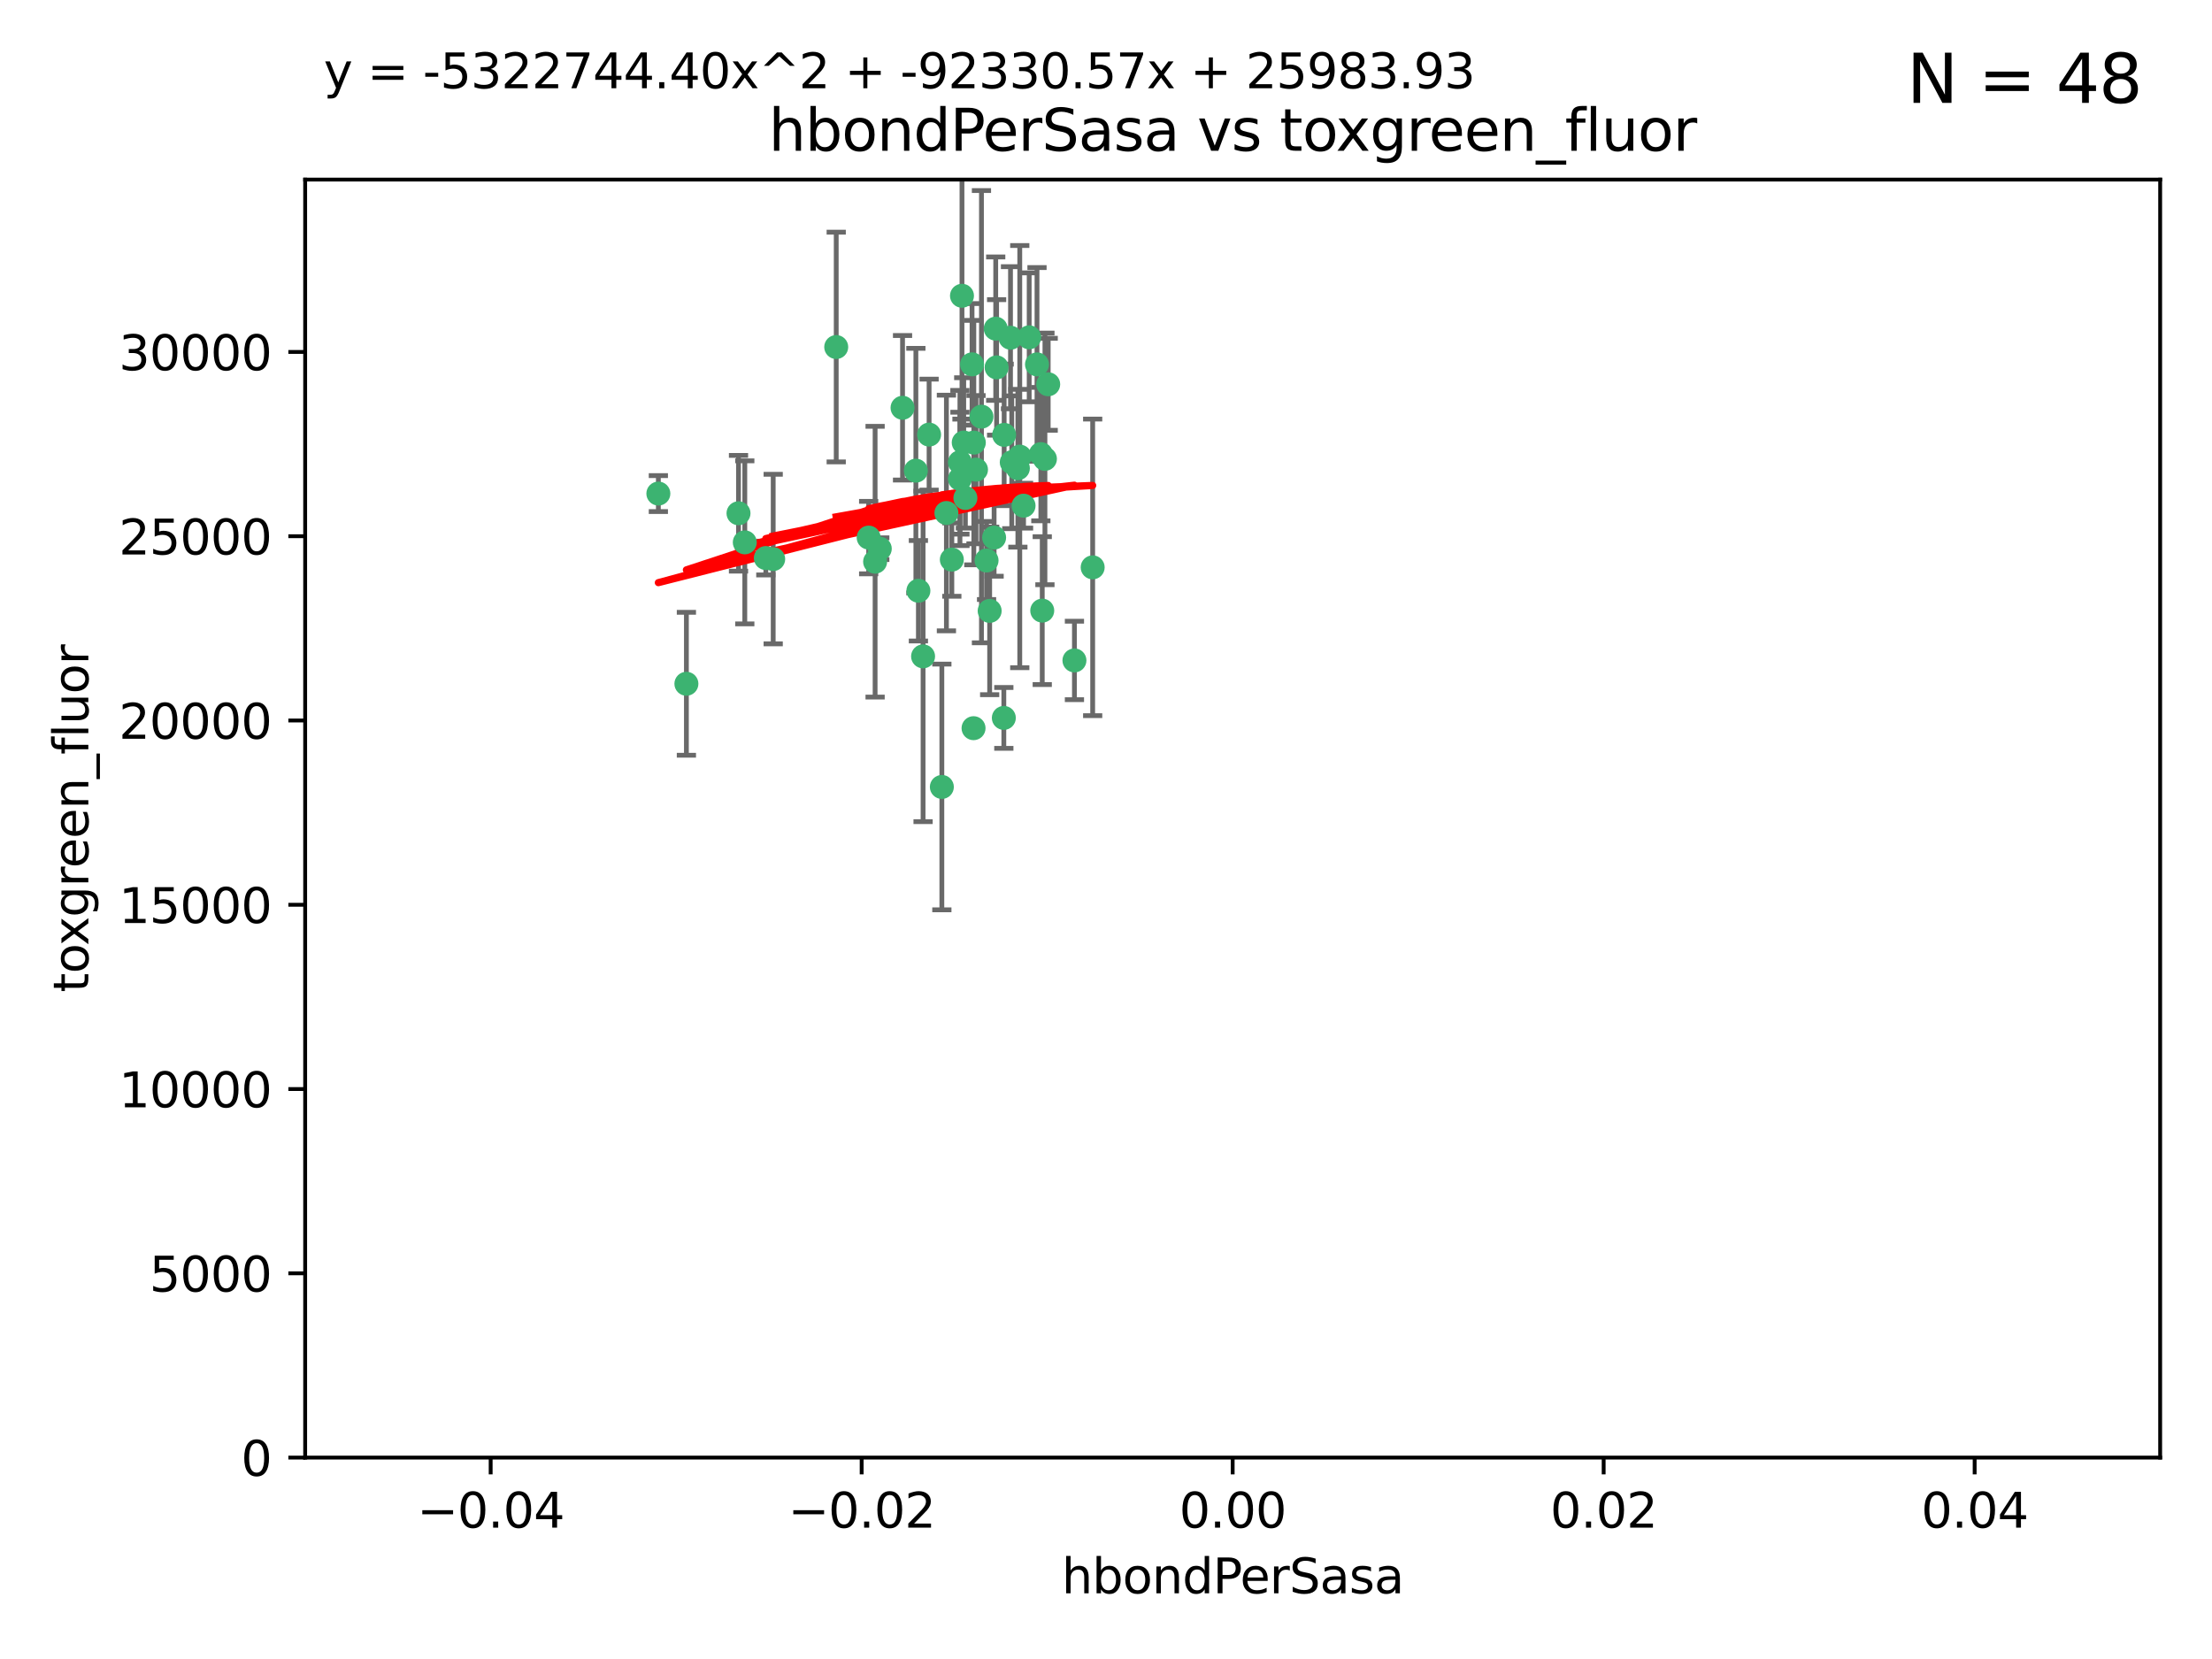 <?xml version="1.0" encoding="utf-8" standalone="no"?>
<!DOCTYPE svg PUBLIC "-//W3C//DTD SVG 1.1//EN"
  "http://www.w3.org/Graphics/SVG/1.1/DTD/svg11.dtd">
<svg xmlns:xlink="http://www.w3.org/1999/xlink" width="460.8pt" height="345.6pt" viewBox="0 0 460.8 345.6" xmlns="http://www.w3.org/2000/svg" version="1.1">
 <defs>
  <style type="text/css">*{stroke-linejoin: round; stroke-linecap: butt}</style>
 </defs>
 <g id="figure_1">
  <g id="patch_1">
   <path d="M 0 345.6 
L 460.8 345.6 
L 460.8 0 
L 0 0 
z
" style="fill: #ffffff"/>
  </g>
  <g id="axes_1">
   <g id="patch_2">
    <path d="M 63.571 303.64 
L 450 303.64 
L 450 37.411 
L 63.571 37.411 
z
" style="fill: #ffffff"/>
   </g>
   <g id="PathCollection_1">
    <defs>
     <path id="m72f611526c" d="M 0 1.118 
C 0.297 1.118 0.581 1 0.791 0.791 
C 1 0.581 1.118 0.297 1.118 0 
C 1.118 -0.297 1 -0.581 0.791 -0.791 
C 0.581 -1 0.297 -1.118 0 -1.118 
C -0.297 -1.118 -0.581 -1 -0.791 -0.791 
C -1 -0.581 -1.118 -0.297 -1.118 0 
C -1.118 0.297 -1 0.581 -0.791 0.791 
C -0.581 1 -0.297 1.118 0 1.118 
z
" style="stroke: #3cb371"/>
    </defs>
    <g clip-path="url(#p93e1262602)">
     <use xlink:href="#m72f611526c" x="174.2" y="72.294" style="fill: #3cb371; stroke: #3cb371"/>
     <use xlink:href="#m72f611526c" x="207.091" y="111.988" style="fill: #3cb371; stroke: #3cb371"/>
     <use xlink:href="#m72f611526c" x="192.294" y="136.733" style="fill: #3cb371; stroke: #3cb371"/>
     <use xlink:href="#m72f611526c" x="216.026" y="75.908" style="fill: #3cb371; stroke: #3cb371"/>
     <use xlink:href="#m72f611526c" x="209.184" y="90.592" style="fill: #3cb371; stroke: #3cb371"/>
     <use xlink:href="#m72f611526c" x="200.763" y="92.187" style="fill: #3cb371; stroke: #3cb371"/>
     <use xlink:href="#m72f611526c" x="190.794" y="98.046" style="fill: #3cb371; stroke: #3cb371"/>
     <use xlink:href="#m72f611526c" x="180.96" y="111.99" style="fill: #3cb371; stroke: #3cb371"/>
     <use xlink:href="#m72f611526c" x="188.017" y="84.946" style="fill: #3cb371; stroke: #3cb371"/>
     <use xlink:href="#m72f611526c" x="218.359" y="80.055" style="fill: #3cb371; stroke: #3cb371"/>
     <use xlink:href="#m72f611526c" x="207.613" y="76.534" style="fill: #3cb371; stroke: #3cb371"/>
     <use xlink:href="#m72f611526c" x="203.319" y="97.835" style="fill: #3cb371; stroke: #3cb371"/>
     <use xlink:href="#m72f611526c" x="210.508" y="70.355" style="fill: #3cb371; stroke: #3cb371"/>
     <use xlink:href="#m72f611526c" x="198.284" y="116.577" style="fill: #3cb371; stroke: #3cb371"/>
     <use xlink:href="#m72f611526c" x="199.974" y="99.763" style="fill: #3cb371; stroke: #3cb371"/>
     <use xlink:href="#m72f611526c" x="155.154" y="112.982" style="fill: #3cb371; stroke: #3cb371"/>
     <use xlink:href="#m72f611526c" x="153.844" y="106.925" style="fill: #3cb371; stroke: #3cb371"/>
     <use xlink:href="#m72f611526c" x="214.399" y="70.271" style="fill: #3cb371; stroke: #3cb371"/>
     <use xlink:href="#m72f611526c" x="159.535" y="116.252" style="fill: #3cb371; stroke: #3cb371"/>
     <use xlink:href="#m72f611526c" x="202.866" y="92.203" style="fill: #3cb371; stroke: #3cb371"/>
     <use xlink:href="#m72f611526c" x="212.043" y="97.545" style="fill: #3cb371; stroke: #3cb371"/>
     <use xlink:href="#m72f611526c" x="191.319" y="123.063" style="fill: #3cb371; stroke: #3cb371"/>
     <use xlink:href="#m72f611526c" x="206.164" y="127.26" style="fill: #3cb371; stroke: #3cb371"/>
     <use xlink:href="#m72f611526c" x="202.808" y="151.693" style="fill: #3cb371; stroke: #3cb371"/>
     <use xlink:href="#m72f611526c" x="196.206" y="163.936" style="fill: #3cb371; stroke: #3cb371"/>
     <use xlink:href="#m72f611526c" x="201.107" y="103.738" style="fill: #3cb371; stroke: #3cb371"/>
     <use xlink:href="#m72f611526c" x="205.518" y="116.762" style="fill: #3cb371; stroke: #3cb371"/>
     <use xlink:href="#m72f611526c" x="200.398" y="61.614" style="fill: #3cb371; stroke: #3cb371"/>
     <use xlink:href="#m72f611526c" x="210.768" y="96.299" style="fill: #3cb371; stroke: #3cb371"/>
     <use xlink:href="#m72f611526c" x="137.148" y="102.821" style="fill: #3cb371; stroke: #3cb371"/>
     <use xlink:href="#m72f611526c" x="216.829" y="94.6" style="fill: #3cb371; stroke: #3cb371"/>
     <use xlink:href="#m72f611526c" x="217.678" y="95.593" style="fill: #3cb371; stroke: #3cb371"/>
     <use xlink:href="#m72f611526c" x="213.226" y="105.344" style="fill: #3cb371; stroke: #3cb371"/>
     <use xlink:href="#m72f611526c" x="217.118" y="127.204" style="fill: #3cb371; stroke: #3cb371"/>
     <use xlink:href="#m72f611526c" x="207.427" y="68.463" style="fill: #3cb371; stroke: #3cb371"/>
     <use xlink:href="#m72f611526c" x="202.496" y="75.9" style="fill: #3cb371; stroke: #3cb371"/>
     <use xlink:href="#m72f611526c" x="182.301" y="117.014" style="fill: #3cb371; stroke: #3cb371"/>
     <use xlink:href="#m72f611526c" x="223.825" y="137.58" style="fill: #3cb371; stroke: #3cb371"/>
     <use xlink:href="#m72f611526c" x="142.99" y="142.442" style="fill: #3cb371; stroke: #3cb371"/>
     <use xlink:href="#m72f611526c" x="183.273" y="114.302" style="fill: #3cb371; stroke: #3cb371"/>
     <use xlink:href="#m72f611526c" x="193.547" y="90.534" style="fill: #3cb371; stroke: #3cb371"/>
     <use xlink:href="#m72f611526c" x="209.117" y="149.553" style="fill: #3cb371; stroke: #3cb371"/>
     <use xlink:href="#m72f611526c" x="197.156" y="106.867" style="fill: #3cb371; stroke: #3cb371"/>
     <use xlink:href="#m72f611526c" x="227.624" y="118.19" style="fill: #3cb371; stroke: #3cb371"/>
     <use xlink:href="#m72f611526c" x="204.456" y="86.8" style="fill: #3cb371; stroke: #3cb371"/>
     <use xlink:href="#m72f611526c" x="199.969" y="96.298" style="fill: #3cb371; stroke: #3cb371"/>
     <use xlink:href="#m72f611526c" x="212.436" y="95.121" style="fill: #3cb371; stroke: #3cb371"/>
     <use xlink:href="#m72f611526c" x="161.071" y="116.464" style="fill: #3cb371; stroke: #3cb371"/>
    </g>
   </g>
   <g id="matplotlib.axis_1">
    <g id="xtick_1">
     <g id="line2d_1">
      <defs>
       <path id="m49020b99e6" d="M 0 0 
L 0 3.5 
" style="stroke: #000000; stroke-width: 0.8"/>
      </defs>
      <g>
       <use xlink:href="#m49020b99e6" x="102.214" y="303.64" style="stroke: #000000; stroke-width: 0.8"/>
      </g>
     </g>
     <g id="text_1">
      <!-- −0.04 -->
      <g transform="translate(86.891 318.238)scale(0.1 -0.1)">
       <defs>
        <path id="DejaVuSans-2212" d="M 678 2272 
L 4684 2272 
L 4684 1741 
L 678 1741 
L 678 2272 
z
" transform="scale(0.016)"/>
        <path id="DejaVuSans-30" d="M 2034 4250 
Q 1547 4250 1301 3770 
Q 1056 3291 1056 2328 
Q 1056 1369 1301 889 
Q 1547 409 2034 409 
Q 2525 409 2770 889 
Q 3016 1369 3016 2328 
Q 3016 3291 2770 3770 
Q 2525 4250 2034 4250 
z
M 2034 4750 
Q 2819 4750 3233 4129 
Q 3647 3509 3647 2328 
Q 3647 1150 3233 529 
Q 2819 -91 2034 -91 
Q 1250 -91 836 529 
Q 422 1150 422 2328 
Q 422 3509 836 4129 
Q 1250 4750 2034 4750 
z
" transform="scale(0.016)"/>
        <path id="DejaVuSans-2e" d="M 684 794 
L 1344 794 
L 1344 0 
L 684 0 
L 684 794 
z
" transform="scale(0.016)"/>
        <path id="DejaVuSans-34" d="M 2419 4116 
L 825 1625 
L 2419 1625 
L 2419 4116 
z
M 2253 4666 
L 3047 4666 
L 3047 1625 
L 3713 1625 
L 3713 1100 
L 3047 1100 
L 3047 0 
L 2419 0 
L 2419 1100 
L 313 1100 
L 313 1709 
L 2253 4666 
z
" transform="scale(0.016)"/>
       </defs>
       <use xlink:href="#DejaVuSans-2212"/>
       <use xlink:href="#DejaVuSans-30" x="83.789"/>
       <use xlink:href="#DejaVuSans-2e" x="147.412"/>
       <use xlink:href="#DejaVuSans-30" x="179.199"/>
       <use xlink:href="#DejaVuSans-34" x="242.822"/>
      </g>
     </g>
    </g>
    <g id="xtick_2">
     <g id="line2d_2">
      <g>
       <use xlink:href="#m49020b99e6" x="179.5" y="303.64" style="stroke: #000000; stroke-width: 0.8"/>
      </g>
     </g>
     <g id="text_2">
      <!-- −0.02 -->
      <g transform="translate(164.177 318.238)scale(0.1 -0.1)">
       <defs>
        <path id="DejaVuSans-32" d="M 1228 531 
L 3431 531 
L 3431 0 
L 469 0 
L 469 531 
Q 828 903 1448 1529 
Q 2069 2156 2228 2338 
Q 2531 2678 2651 2914 
Q 2772 3150 2772 3378 
Q 2772 3750 2511 3984 
Q 2250 4219 1831 4219 
Q 1534 4219 1204 4116 
Q 875 4013 500 3803 
L 500 4441 
Q 881 4594 1212 4672 
Q 1544 4750 1819 4750 
Q 2544 4750 2975 4387 
Q 3406 4025 3406 3419 
Q 3406 3131 3298 2873 
Q 3191 2616 2906 2266 
Q 2828 2175 2409 1742 
Q 1991 1309 1228 531 
z
" transform="scale(0.016)"/>
       </defs>
       <use xlink:href="#DejaVuSans-2212"/>
       <use xlink:href="#DejaVuSans-30" x="83.789"/>
       <use xlink:href="#DejaVuSans-2e" x="147.412"/>
       <use xlink:href="#DejaVuSans-30" x="179.199"/>
       <use xlink:href="#DejaVuSans-32" x="242.822"/>
      </g>
     </g>
    </g>
    <g id="xtick_3">
     <g id="line2d_3">
      <g>
       <use xlink:href="#m49020b99e6" x="256.786" y="303.64" style="stroke: #000000; stroke-width: 0.8"/>
      </g>
     </g>
     <g id="text_3">
      <!-- 0.00 -->
      <g transform="translate(245.653 318.238)scale(0.1 -0.1)">
       <use xlink:href="#DejaVuSans-30"/>
       <use xlink:href="#DejaVuSans-2e" x="63.623"/>
       <use xlink:href="#DejaVuSans-30" x="95.41"/>
       <use xlink:href="#DejaVuSans-30" x="159.033"/>
      </g>
     </g>
    </g>
    <g id="xtick_4">
     <g id="line2d_4">
      <g>
       <use xlink:href="#m49020b99e6" x="334.071" y="303.64" style="stroke: #000000; stroke-width: 0.8"/>
      </g>
     </g>
     <g id="text_4">
      <!-- 0.02 -->
      <g transform="translate(322.939 318.238)scale(0.1 -0.1)">
       <use xlink:href="#DejaVuSans-30"/>
       <use xlink:href="#DejaVuSans-2e" x="63.623"/>
       <use xlink:href="#DejaVuSans-30" x="95.41"/>
       <use xlink:href="#DejaVuSans-32" x="159.033"/>
      </g>
     </g>
    </g>
    <g id="xtick_5">
     <g id="line2d_5">
      <g>
       <use xlink:href="#m49020b99e6" x="411.357" y="303.64" style="stroke: #000000; stroke-width: 0.8"/>
      </g>
     </g>
     <g id="text_5">
      <!-- 0.04 -->
      <g transform="translate(400.224 318.238)scale(0.1 -0.1)">
       <use xlink:href="#DejaVuSans-30"/>
       <use xlink:href="#DejaVuSans-2e" x="63.623"/>
       <use xlink:href="#DejaVuSans-30" x="95.41"/>
       <use xlink:href="#DejaVuSans-34" x="159.033"/>
      </g>
     </g>
    </g>
    <g id="text_6">
     <!-- hbondPerSasa -->
     <g transform="translate(221.168 331.917)scale(0.1 -0.1)">
      <defs>
       <path id="DejaVuSans-68" d="M 3513 2113 
L 3513 0 
L 2938 0 
L 2938 2094 
Q 2938 2591 2744 2837 
Q 2550 3084 2163 3084 
Q 1697 3084 1428 2787 
Q 1159 2491 1159 1978 
L 1159 0 
L 581 0 
L 581 4863 
L 1159 4863 
L 1159 2956 
Q 1366 3272 1645 3428 
Q 1925 3584 2291 3584 
Q 2894 3584 3203 3211 
Q 3513 2838 3513 2113 
z
" transform="scale(0.016)"/>
       <path id="DejaVuSans-62" d="M 3116 1747 
Q 3116 2381 2855 2742 
Q 2594 3103 2138 3103 
Q 1681 3103 1420 2742 
Q 1159 2381 1159 1747 
Q 1159 1113 1420 752 
Q 1681 391 2138 391 
Q 2594 391 2855 752 
Q 3116 1113 3116 1747 
z
M 1159 2969 
Q 1341 3281 1617 3432 
Q 1894 3584 2278 3584 
Q 2916 3584 3314 3078 
Q 3713 2572 3713 1747 
Q 3713 922 3314 415 
Q 2916 -91 2278 -91 
Q 1894 -91 1617 61 
Q 1341 213 1159 525 
L 1159 0 
L 581 0 
L 581 4863 
L 1159 4863 
L 1159 2969 
z
" transform="scale(0.016)"/>
       <path id="DejaVuSans-6f" d="M 1959 3097 
Q 1497 3097 1228 2736 
Q 959 2375 959 1747 
Q 959 1119 1226 758 
Q 1494 397 1959 397 
Q 2419 397 2687 759 
Q 2956 1122 2956 1747 
Q 2956 2369 2687 2733 
Q 2419 3097 1959 3097 
z
M 1959 3584 
Q 2709 3584 3137 3096 
Q 3566 2609 3566 1747 
Q 3566 888 3137 398 
Q 2709 -91 1959 -91 
Q 1206 -91 779 398 
Q 353 888 353 1747 
Q 353 2609 779 3096 
Q 1206 3584 1959 3584 
z
" transform="scale(0.016)"/>
       <path id="DejaVuSans-6e" d="M 3513 2113 
L 3513 0 
L 2938 0 
L 2938 2094 
Q 2938 2591 2744 2837 
Q 2550 3084 2163 3084 
Q 1697 3084 1428 2787 
Q 1159 2491 1159 1978 
L 1159 0 
L 581 0 
L 581 3500 
L 1159 3500 
L 1159 2956 
Q 1366 3272 1645 3428 
Q 1925 3584 2291 3584 
Q 2894 3584 3203 3211 
Q 3513 2838 3513 2113 
z
" transform="scale(0.016)"/>
       <path id="DejaVuSans-64" d="M 2906 2969 
L 2906 4863 
L 3481 4863 
L 3481 0 
L 2906 0 
L 2906 525 
Q 2725 213 2448 61 
Q 2172 -91 1784 -91 
Q 1150 -91 751 415 
Q 353 922 353 1747 
Q 353 2572 751 3078 
Q 1150 3584 1784 3584 
Q 2172 3584 2448 3432 
Q 2725 3281 2906 2969 
z
M 947 1747 
Q 947 1113 1208 752 
Q 1469 391 1925 391 
Q 2381 391 2643 752 
Q 2906 1113 2906 1747 
Q 2906 2381 2643 2742 
Q 2381 3103 1925 3103 
Q 1469 3103 1208 2742 
Q 947 2381 947 1747 
z
" transform="scale(0.016)"/>
       <path id="DejaVuSans-50" d="M 1259 4147 
L 1259 2394 
L 2053 2394 
Q 2494 2394 2734 2622 
Q 2975 2850 2975 3272 
Q 2975 3691 2734 3919 
Q 2494 4147 2053 4147 
L 1259 4147 
z
M 628 4666 
L 2053 4666 
Q 2838 4666 3239 4311 
Q 3641 3956 3641 3272 
Q 3641 2581 3239 2228 
Q 2838 1875 2053 1875 
L 1259 1875 
L 1259 0 
L 628 0 
L 628 4666 
z
" transform="scale(0.016)"/>
       <path id="DejaVuSans-65" d="M 3597 1894 
L 3597 1613 
L 953 1613 
Q 991 1019 1311 708 
Q 1631 397 2203 397 
Q 2534 397 2845 478 
Q 3156 559 3463 722 
L 3463 178 
Q 3153 47 2828 -22 
Q 2503 -91 2169 -91 
Q 1331 -91 842 396 
Q 353 884 353 1716 
Q 353 2575 817 3079 
Q 1281 3584 2069 3584 
Q 2775 3584 3186 3129 
Q 3597 2675 3597 1894 
z
M 3022 2063 
Q 3016 2534 2758 2815 
Q 2500 3097 2075 3097 
Q 1594 3097 1305 2825 
Q 1016 2553 972 2059 
L 3022 2063 
z
" transform="scale(0.016)"/>
       <path id="DejaVuSans-72" d="M 2631 2963 
Q 2534 3019 2420 3045 
Q 2306 3072 2169 3072 
Q 1681 3072 1420 2755 
Q 1159 2438 1159 1844 
L 1159 0 
L 581 0 
L 581 3500 
L 1159 3500 
L 1159 2956 
Q 1341 3275 1631 3429 
Q 1922 3584 2338 3584 
Q 2397 3584 2469 3576 
Q 2541 3569 2628 3553 
L 2631 2963 
z
" transform="scale(0.016)"/>
       <path id="DejaVuSans-53" d="M 3425 4513 
L 3425 3897 
Q 3066 4069 2747 4153 
Q 2428 4238 2131 4238 
Q 1616 4238 1336 4038 
Q 1056 3838 1056 3469 
Q 1056 3159 1242 3001 
Q 1428 2844 1947 2747 
L 2328 2669 
Q 3034 2534 3370 2195 
Q 3706 1856 3706 1288 
Q 3706 609 3251 259 
Q 2797 -91 1919 -91 
Q 1588 -91 1214 -16 
Q 841 59 441 206 
L 441 856 
Q 825 641 1194 531 
Q 1563 422 1919 422 
Q 2459 422 2753 634 
Q 3047 847 3047 1241 
Q 3047 1584 2836 1778 
Q 2625 1972 2144 2069 
L 1759 2144 
Q 1053 2284 737 2584 
Q 422 2884 422 3419 
Q 422 4038 858 4394 
Q 1294 4750 2059 4750 
Q 2388 4750 2728 4690 
Q 3069 4631 3425 4513 
z
" transform="scale(0.016)"/>
       <path id="DejaVuSans-61" d="M 2194 1759 
Q 1497 1759 1228 1600 
Q 959 1441 959 1056 
Q 959 750 1161 570 
Q 1363 391 1709 391 
Q 2188 391 2477 730 
Q 2766 1069 2766 1631 
L 2766 1759 
L 2194 1759 
z
M 3341 1997 
L 3341 0 
L 2766 0 
L 2766 531 
Q 2569 213 2275 61 
Q 1981 -91 1556 -91 
Q 1019 -91 701 211 
Q 384 513 384 1019 
Q 384 1609 779 1909 
Q 1175 2209 1959 2209 
L 2766 2209 
L 2766 2266 
Q 2766 2663 2505 2880 
Q 2244 3097 1772 3097 
Q 1472 3097 1187 3025 
Q 903 2953 641 2809 
L 641 3341 
Q 956 3463 1253 3523 
Q 1550 3584 1831 3584 
Q 2591 3584 2966 3190 
Q 3341 2797 3341 1997 
z
" transform="scale(0.016)"/>
       <path id="DejaVuSans-73" d="M 2834 3397 
L 2834 2853 
Q 2591 2978 2328 3040 
Q 2066 3103 1784 3103 
Q 1356 3103 1142 2972 
Q 928 2841 928 2578 
Q 928 2378 1081 2264 
Q 1234 2150 1697 2047 
L 1894 2003 
Q 2506 1872 2764 1633 
Q 3022 1394 3022 966 
Q 3022 478 2636 193 
Q 2250 -91 1575 -91 
Q 1294 -91 989 -36 
Q 684 19 347 128 
L 347 722 
Q 666 556 975 473 
Q 1284 391 1588 391 
Q 1994 391 2212 530 
Q 2431 669 2431 922 
Q 2431 1156 2273 1281 
Q 2116 1406 1581 1522 
L 1381 1569 
Q 847 1681 609 1914 
Q 372 2147 372 2553 
Q 372 3047 722 3315 
Q 1072 3584 1716 3584 
Q 2034 3584 2315 3537 
Q 2597 3491 2834 3397 
z
" transform="scale(0.016)"/>
      </defs>
      <use xlink:href="#DejaVuSans-68"/>
      <use xlink:href="#DejaVuSans-62" x="63.379"/>
      <use xlink:href="#DejaVuSans-6f" x="126.855"/>
      <use xlink:href="#DejaVuSans-6e" x="188.037"/>
      <use xlink:href="#DejaVuSans-64" x="251.416"/>
      <use xlink:href="#DejaVuSans-50" x="314.893"/>
      <use xlink:href="#DejaVuSans-65" x="371.57"/>
      <use xlink:href="#DejaVuSans-72" x="433.094"/>
      <use xlink:href="#DejaVuSans-53" x="474.207"/>
      <use xlink:href="#DejaVuSans-61" x="537.684"/>
      <use xlink:href="#DejaVuSans-73" x="598.963"/>
      <use xlink:href="#DejaVuSans-61" x="651.062"/>
     </g>
    </g>
   </g>
   <g id="matplotlib.axis_2">
    <g id="ytick_1">
     <g id="line2d_6">
      <defs>
       <path id="ma01c4a7b8c" d="M 0 0 
L -3.5 0 
" style="stroke: #000000; stroke-width: 0.8"/>
      </defs>
      <g>
       <use xlink:href="#ma01c4a7b8c" x="63.571" y="303.64" style="stroke: #000000; stroke-width: 0.8"/>
      </g>
     </g>
     <g id="text_7">
      <!-- 0 -->
      <g transform="translate(50.209 307.439)scale(0.1 -0.1)">
       <use xlink:href="#DejaVuSans-30"/>
      </g>
     </g>
    </g>
    <g id="ytick_2">
     <g id="line2d_7">
      <g>
       <use xlink:href="#ma01c4a7b8c" x="63.571" y="265.253" style="stroke: #000000; stroke-width: 0.8"/>
      </g>
     </g>
     <g id="text_8">
      <!-- 5000 -->
      <g transform="translate(31.121 269.052)scale(0.1 -0.1)">
       <defs>
        <path id="DejaVuSans-35" d="M 691 4666 
L 3169 4666 
L 3169 4134 
L 1269 4134 
L 1269 2991 
Q 1406 3038 1543 3061 
Q 1681 3084 1819 3084 
Q 2600 3084 3056 2656 
Q 3513 2228 3513 1497 
Q 3513 744 3044 326 
Q 2575 -91 1722 -91 
Q 1428 -91 1123 -41 
Q 819 9 494 109 
L 494 744 
Q 775 591 1075 516 
Q 1375 441 1709 441 
Q 2250 441 2565 725 
Q 2881 1009 2881 1497 
Q 2881 1984 2565 2268 
Q 2250 2553 1709 2553 
Q 1456 2553 1204 2497 
Q 953 2441 691 2322 
L 691 4666 
z
" transform="scale(0.016)"/>
       </defs>
       <use xlink:href="#DejaVuSans-35"/>
       <use xlink:href="#DejaVuSans-30" x="63.623"/>
       <use xlink:href="#DejaVuSans-30" x="127.246"/>
       <use xlink:href="#DejaVuSans-30" x="190.869"/>
      </g>
     </g>
    </g>
    <g id="ytick_3">
     <g id="line2d_8">
      <g>
       <use xlink:href="#ma01c4a7b8c" x="63.571" y="226.866" style="stroke: #000000; stroke-width: 0.8"/>
      </g>
     </g>
     <g id="text_9">
      <!-- 10000 -->
      <g transform="translate(24.759 230.665)scale(0.1 -0.1)">
       <defs>
        <path id="DejaVuSans-31" d="M 794 531 
L 1825 531 
L 1825 4091 
L 703 3866 
L 703 4441 
L 1819 4666 
L 2450 4666 
L 2450 531 
L 3481 531 
L 3481 0 
L 794 0 
L 794 531 
z
" transform="scale(0.016)"/>
       </defs>
       <use xlink:href="#DejaVuSans-31"/>
       <use xlink:href="#DejaVuSans-30" x="63.623"/>
       <use xlink:href="#DejaVuSans-30" x="127.246"/>
       <use xlink:href="#DejaVuSans-30" x="190.869"/>
       <use xlink:href="#DejaVuSans-30" x="254.492"/>
      </g>
     </g>
    </g>
    <g id="ytick_4">
     <g id="line2d_9">
      <g>
       <use xlink:href="#ma01c4a7b8c" x="63.571" y="188.479" style="stroke: #000000; stroke-width: 0.8"/>
      </g>
     </g>
     <g id="text_10">
      <!-- 15000 -->
      <g transform="translate(24.759 192.278)scale(0.1 -0.1)">
       <use xlink:href="#DejaVuSans-31"/>
       <use xlink:href="#DejaVuSans-35" x="63.623"/>
       <use xlink:href="#DejaVuSans-30" x="127.246"/>
       <use xlink:href="#DejaVuSans-30" x="190.869"/>
       <use xlink:href="#DejaVuSans-30" x="254.492"/>
      </g>
     </g>
    </g>
    <g id="ytick_5">
     <g id="line2d_10">
      <g>
       <use xlink:href="#ma01c4a7b8c" x="63.571" y="150.092" style="stroke: #000000; stroke-width: 0.8"/>
      </g>
     </g>
     <g id="text_11">
      <!-- 20000 -->
      <g transform="translate(24.759 153.891)scale(0.1 -0.1)">
       <use xlink:href="#DejaVuSans-32"/>
       <use xlink:href="#DejaVuSans-30" x="63.623"/>
       <use xlink:href="#DejaVuSans-30" x="127.246"/>
       <use xlink:href="#DejaVuSans-30" x="190.869"/>
       <use xlink:href="#DejaVuSans-30" x="254.492"/>
      </g>
     </g>
    </g>
    <g id="ytick_6">
     <g id="line2d_11">
      <g>
       <use xlink:href="#ma01c4a7b8c" x="63.571" y="111.705" style="stroke: #000000; stroke-width: 0.8"/>
      </g>
     </g>
     <g id="text_12">
      <!-- 25000 -->
      <g transform="translate(24.759 115.504)scale(0.1 -0.1)">
       <use xlink:href="#DejaVuSans-32"/>
       <use xlink:href="#DejaVuSans-35" x="63.623"/>
       <use xlink:href="#DejaVuSans-30" x="127.246"/>
       <use xlink:href="#DejaVuSans-30" x="190.869"/>
       <use xlink:href="#DejaVuSans-30" x="254.492"/>
      </g>
     </g>
    </g>
    <g id="ytick_7">
     <g id="line2d_12">
      <g>
       <use xlink:href="#ma01c4a7b8c" x="63.571" y="73.317" style="stroke: #000000; stroke-width: 0.8"/>
      </g>
     </g>
     <g id="text_13">
      <!-- 30000 -->
      <g transform="translate(24.759 77.117)scale(0.1 -0.1)">
       <defs>
        <path id="DejaVuSans-33" d="M 2597 2516 
Q 3050 2419 3304 2112 
Q 3559 1806 3559 1356 
Q 3559 666 3084 287 
Q 2609 -91 1734 -91 
Q 1441 -91 1130 -33 
Q 819 25 488 141 
L 488 750 
Q 750 597 1062 519 
Q 1375 441 1716 441 
Q 2309 441 2620 675 
Q 2931 909 2931 1356 
Q 2931 1769 2642 2001 
Q 2353 2234 1838 2234 
L 1294 2234 
L 1294 2753 
L 1863 2753 
Q 2328 2753 2575 2939 
Q 2822 3125 2822 3475 
Q 2822 3834 2567 4026 
Q 2313 4219 1838 4219 
Q 1578 4219 1281 4162 
Q 984 4106 628 3988 
L 628 4550 
Q 988 4650 1302 4700 
Q 1616 4750 1894 4750 
Q 2613 4750 3031 4423 
Q 3450 4097 3450 3541 
Q 3450 3153 3228 2886 
Q 3006 2619 2597 2516 
z
" transform="scale(0.016)"/>
       </defs>
       <use xlink:href="#DejaVuSans-33"/>
       <use xlink:href="#DejaVuSans-30" x="63.623"/>
       <use xlink:href="#DejaVuSans-30" x="127.246"/>
       <use xlink:href="#DejaVuSans-30" x="190.869"/>
       <use xlink:href="#DejaVuSans-30" x="254.492"/>
      </g>
     </g>
    </g>
    <g id="text_14">
     <!-- toxgreen_fluor -->
     <g transform="translate(18.401 206.72)rotate(-90)scale(0.1 -0.1)">
      <defs>
       <path id="DejaVuSans-74" d="M 1172 4494 
L 1172 3500 
L 2356 3500 
L 2356 3053 
L 1172 3053 
L 1172 1153 
Q 1172 725 1289 603 
Q 1406 481 1766 481 
L 2356 481 
L 2356 0 
L 1766 0 
Q 1100 0 847 248 
Q 594 497 594 1153 
L 594 3053 
L 172 3053 
L 172 3500 
L 594 3500 
L 594 4494 
L 1172 4494 
z
" transform="scale(0.016)"/>
       <path id="DejaVuSans-78" d="M 3513 3500 
L 2247 1797 
L 3578 0 
L 2900 0 
L 1881 1375 
L 863 0 
L 184 0 
L 1544 1831 
L 300 3500 
L 978 3500 
L 1906 2253 
L 2834 3500 
L 3513 3500 
z
" transform="scale(0.016)"/>
       <path id="DejaVuSans-67" d="M 2906 1791 
Q 2906 2416 2648 2759 
Q 2391 3103 1925 3103 
Q 1463 3103 1205 2759 
Q 947 2416 947 1791 
Q 947 1169 1205 825 
Q 1463 481 1925 481 
Q 2391 481 2648 825 
Q 2906 1169 2906 1791 
z
M 3481 434 
Q 3481 -459 3084 -895 
Q 2688 -1331 1869 -1331 
Q 1566 -1331 1297 -1286 
Q 1028 -1241 775 -1147 
L 775 -588 
Q 1028 -725 1275 -790 
Q 1522 -856 1778 -856 
Q 2344 -856 2625 -561 
Q 2906 -266 2906 331 
L 2906 616 
Q 2728 306 2450 153 
Q 2172 0 1784 0 
Q 1141 0 747 490 
Q 353 981 353 1791 
Q 353 2603 747 3093 
Q 1141 3584 1784 3584 
Q 2172 3584 2450 3431 
Q 2728 3278 2906 2969 
L 2906 3500 
L 3481 3500 
L 3481 434 
z
" transform="scale(0.016)"/>
       <path id="DejaVuSans-5f" d="M 3263 -1063 
L 3263 -1509 
L -63 -1509 
L -63 -1063 
L 3263 -1063 
z
" transform="scale(0.016)"/>
       <path id="DejaVuSans-66" d="M 2375 4863 
L 2375 4384 
L 1825 4384 
Q 1516 4384 1395 4259 
Q 1275 4134 1275 3809 
L 1275 3500 
L 2222 3500 
L 2222 3053 
L 1275 3053 
L 1275 0 
L 697 0 
L 697 3053 
L 147 3053 
L 147 3500 
L 697 3500 
L 697 3744 
Q 697 4328 969 4595 
Q 1241 4863 1831 4863 
L 2375 4863 
z
" transform="scale(0.016)"/>
       <path id="DejaVuSans-6c" d="M 603 4863 
L 1178 4863 
L 1178 0 
L 603 0 
L 603 4863 
z
" transform="scale(0.016)"/>
       <path id="DejaVuSans-75" d="M 544 1381 
L 544 3500 
L 1119 3500 
L 1119 1403 
Q 1119 906 1312 657 
Q 1506 409 1894 409 
Q 2359 409 2629 706 
Q 2900 1003 2900 1516 
L 2900 3500 
L 3475 3500 
L 3475 0 
L 2900 0 
L 2900 538 
Q 2691 219 2414 64 
Q 2138 -91 1772 -91 
Q 1169 -91 856 284 
Q 544 659 544 1381 
z
M 1991 3584 
L 1991 3584 
z
" transform="scale(0.016)"/>
      </defs>
      <use xlink:href="#DejaVuSans-74"/>
      <use xlink:href="#DejaVuSans-6f" x="39.209"/>
      <use xlink:href="#DejaVuSans-78" x="97.266"/>
      <use xlink:href="#DejaVuSans-67" x="156.445"/>
      <use xlink:href="#DejaVuSans-72" x="219.922"/>
      <use xlink:href="#DejaVuSans-65" x="258.785"/>
      <use xlink:href="#DejaVuSans-65" x="320.309"/>
      <use xlink:href="#DejaVuSans-6e" x="381.832"/>
      <use xlink:href="#DejaVuSans-5f" x="445.211"/>
      <use xlink:href="#DejaVuSans-66" x="495.211"/>
      <use xlink:href="#DejaVuSans-6c" x="530.416"/>
      <use xlink:href="#DejaVuSans-75" x="558.199"/>
      <use xlink:href="#DejaVuSans-6f" x="621.578"/>
      <use xlink:href="#DejaVuSans-72" x="682.76"/>
     </g>
    </g>
   </g>
   <g id="LineCollection_1">
    <path d="M 174.2 96.224 
L 174.2 48.364 
" clip-path="url(#p93e1262602)" style="fill: none; stroke: #696969"/>
    <path d="M 207.091 120.037 
L 207.091 103.94 
" clip-path="url(#p93e1262602)" style="fill: none; stroke: #696969"/>
    <path d="M 192.294 171.165 
L 192.294 102.302 
" clip-path="url(#p93e1262602)" style="fill: none; stroke: #696969"/>
    <path d="M 216.026 96.079 
L 216.026 55.738 
" clip-path="url(#p93e1262602)" style="fill: none; stroke: #696969"/>
    <path d="M 209.184 105.331 
L 209.184 75.853 
" clip-path="url(#p93e1262602)" style="fill: none; stroke: #696969"/>
    <path d="M 200.763 105.69 
L 200.763 78.685 
" clip-path="url(#p93e1262602)" style="fill: none; stroke: #696969"/>
    <path d="M 190.794 123.522 
L 190.794 72.57 
" clip-path="url(#p93e1262602)" style="fill: none; stroke: #696969"/>
    <path d="M 180.96 119.537 
L 180.96 104.443 
" clip-path="url(#p93e1262602)" style="fill: none; stroke: #696969"/>
    <path d="M 188.017 99.998 
L 188.017 69.895 
" clip-path="url(#p93e1262602)" style="fill: none; stroke: #696969"/>
    <path d="M 218.359 89.637 
L 218.359 70.473 
" clip-path="url(#p93e1262602)" style="fill: none; stroke: #696969"/>
    <path d="M 207.613 90.647 
L 207.613 62.421 
" clip-path="url(#p93e1262602)" style="fill: none; stroke: #696969"/>
    <path d="M 203.319 113.277 
L 203.319 82.393 
" clip-path="url(#p93e1262602)" style="fill: none; stroke: #696969"/>
    <path d="M 210.508 85.157 
L 210.508 55.552 
" clip-path="url(#p93e1262602)" style="fill: none; stroke: #696969"/>
    <path d="M 198.284 124.214 
L 198.284 108.94 
" clip-path="url(#p93e1262602)" style="fill: none; stroke: #696969"/>
    <path d="M 199.974 113.651 
L 199.974 85.875 
" clip-path="url(#p93e1262602)" style="fill: none; stroke: #696969"/>
    <path d="M 155.154 129.961 
L 155.154 96.004 
" clip-path="url(#p93e1262602)" style="fill: none; stroke: #696969"/>
    <path d="M 153.844 118.981 
L 153.844 94.869 
" clip-path="url(#p93e1262602)" style="fill: none; stroke: #696969"/>
    <path d="M 214.399 83.696 
L 214.399 56.846 
" clip-path="url(#p93e1262602)" style="fill: none; stroke: #696969"/>
    <path d="M 159.535 119.772 
L 159.535 112.733 
" clip-path="url(#p93e1262602)" style="fill: none; stroke: #696969"/>
    <path d="M 202.866 117.661 
L 202.866 66.744 
" clip-path="url(#p93e1262602)" style="fill: none; stroke: #696969"/>
    <path d="M 212.043 113.98 
L 212.043 81.111 
" clip-path="url(#p93e1262602)" style="fill: none; stroke: #696969"/>
    <path d="M 191.319 133.529 
L 191.319 112.598 
" clip-path="url(#p93e1262602)" style="fill: none; stroke: #696969"/>
    <path d="M 206.164 144.714 
L 206.164 109.807 
" clip-path="url(#p93e1262602)" style="fill: none; stroke: #696969"/>
    <path d="M 202.808 152.217 
L 202.808 151.168 
" clip-path="url(#p93e1262602)" style="fill: none; stroke: #696969"/>
    <path d="M 196.206 189.529 
L 196.206 138.343 
" clip-path="url(#p93e1262602)" style="fill: none; stroke: #696969"/>
    <path d="M 201.107 110.014 
L 201.107 97.461 
" clip-path="url(#p93e1262602)" style="fill: none; stroke: #696969"/>
    <path d="M 205.518 124.89 
L 205.518 108.635 
" clip-path="url(#p93e1262602)" style="fill: none; stroke: #696969"/>
    <path d="M 200.398 87.306 
L 200.398 35.922 
" clip-path="url(#p93e1262602)" style="fill: none; stroke: #696969"/>
    <path d="M 210.768 110.125 
L 210.768 82.473 
" clip-path="url(#p93e1262602)" style="fill: none; stroke: #696969"/>
    <path d="M 137.148 106.565 
L 137.148 99.077 
" clip-path="url(#p93e1262602)" style="fill: none; stroke: #696969"/>
    <path d="M 216.829 108.495 
L 216.829 80.704 
" clip-path="url(#p93e1262602)" style="fill: none; stroke: #696969"/>
    <path d="M 217.678 121.802 
L 217.678 69.385 
" clip-path="url(#p93e1262602)" style="fill: none; stroke: #696969"/>
    <path d="M 213.226 110.015 
L 213.226 100.672 
" clip-path="url(#p93e1262602)" style="fill: none; stroke: #696969"/>
    <path d="M 217.118 142.603 
L 217.118 111.805 
" clip-path="url(#p93e1262602)" style="fill: none; stroke: #696969"/>
    <path d="M 207.427 83.398 
L 207.427 53.528 
" clip-path="url(#p93e1262602)" style="fill: none; stroke: #696969"/>
    <path d="M 202.496 88.56 
L 202.496 63.241 
" clip-path="url(#p93e1262602)" style="fill: none; stroke: #696969"/>
    <path d="M 182.301 145.217 
L 182.301 88.811 
" clip-path="url(#p93e1262602)" style="fill: none; stroke: #696969"/>
    <path d="M 223.825 145.75 
L 223.825 129.411 
" clip-path="url(#p93e1262602)" style="fill: none; stroke: #696969"/>
    <path d="M 142.99 157.326 
L 142.99 127.559 
" clip-path="url(#p93e1262602)" style="fill: none; stroke: #696969"/>
    <path d="M 183.273 116.564 
L 183.273 112.041 
" clip-path="url(#p93e1262602)" style="fill: none; stroke: #696969"/>
    <path d="M 193.547 102.091 
L 193.547 78.978 
" clip-path="url(#p93e1262602)" style="fill: none; stroke: #696969"/>
    <path d="M 209.117 155.89 
L 209.117 143.216 
" clip-path="url(#p93e1262602)" style="fill: none; stroke: #696969"/>
    <path d="M 197.156 131.412 
L 197.156 82.321 
" clip-path="url(#p93e1262602)" style="fill: none; stroke: #696969"/>
    <path d="M 227.624 149.083 
L 227.624 87.298 
" clip-path="url(#p93e1262602)" style="fill: none; stroke: #696969"/>
    <path d="M 204.456 133.906 
L 204.456 39.694 
" clip-path="url(#p93e1262602)" style="fill: none; stroke: #696969"/>
    <path d="M 199.969 111.272 
L 199.969 81.324 
" clip-path="url(#p93e1262602)" style="fill: none; stroke: #696969"/>
    <path d="M 212.436 139.091 
L 212.436 51.151 
" clip-path="url(#p93e1262602)" style="fill: none; stroke: #696969"/>
    <path d="M 161.071 134.122 
L 161.071 98.805 
" clip-path="url(#p93e1262602)" style="fill: none; stroke: #696969"/>
   </g>
   <g id="line2d_13">
    <defs>
     <path id="m5b42050cc8" d="M 2 0 
L -2 -0 
" style="stroke: #696969"/>
    </defs>
    <g clip-path="url(#p93e1262602)">
     <use xlink:href="#m5b42050cc8" x="174.2" y="96.224" style="fill: #696969; stroke: #696969"/>
     <use xlink:href="#m5b42050cc8" x="207.091" y="120.037" style="fill: #696969; stroke: #696969"/>
     <use xlink:href="#m5b42050cc8" x="192.294" y="171.165" style="fill: #696969; stroke: #696969"/>
     <use xlink:href="#m5b42050cc8" x="216.026" y="96.079" style="fill: #696969; stroke: #696969"/>
     <use xlink:href="#m5b42050cc8" x="209.184" y="105.331" style="fill: #696969; stroke: #696969"/>
     <use xlink:href="#m5b42050cc8" x="200.763" y="105.69" style="fill: #696969; stroke: #696969"/>
     <use xlink:href="#m5b42050cc8" x="190.794" y="123.522" style="fill: #696969; stroke: #696969"/>
     <use xlink:href="#m5b42050cc8" x="180.96" y="119.537" style="fill: #696969; stroke: #696969"/>
     <use xlink:href="#m5b42050cc8" x="188.017" y="99.998" style="fill: #696969; stroke: #696969"/>
     <use xlink:href="#m5b42050cc8" x="218.359" y="89.637" style="fill: #696969; stroke: #696969"/>
     <use xlink:href="#m5b42050cc8" x="207.613" y="90.647" style="fill: #696969; stroke: #696969"/>
     <use xlink:href="#m5b42050cc8" x="203.319" y="113.277" style="fill: #696969; stroke: #696969"/>
     <use xlink:href="#m5b42050cc8" x="210.508" y="85.157" style="fill: #696969; stroke: #696969"/>
     <use xlink:href="#m5b42050cc8" x="198.284" y="124.214" style="fill: #696969; stroke: #696969"/>
     <use xlink:href="#m5b42050cc8" x="199.974" y="113.651" style="fill: #696969; stroke: #696969"/>
     <use xlink:href="#m5b42050cc8" x="155.154" y="129.961" style="fill: #696969; stroke: #696969"/>
     <use xlink:href="#m5b42050cc8" x="153.844" y="118.981" style="fill: #696969; stroke: #696969"/>
     <use xlink:href="#m5b42050cc8" x="214.399" y="83.696" style="fill: #696969; stroke: #696969"/>
     <use xlink:href="#m5b42050cc8" x="159.535" y="119.772" style="fill: #696969; stroke: #696969"/>
     <use xlink:href="#m5b42050cc8" x="202.866" y="117.661" style="fill: #696969; stroke: #696969"/>
     <use xlink:href="#m5b42050cc8" x="212.043" y="113.98" style="fill: #696969; stroke: #696969"/>
     <use xlink:href="#m5b42050cc8" x="191.319" y="133.529" style="fill: #696969; stroke: #696969"/>
     <use xlink:href="#m5b42050cc8" x="206.164" y="144.714" style="fill: #696969; stroke: #696969"/>
     <use xlink:href="#m5b42050cc8" x="202.808" y="152.217" style="fill: #696969; stroke: #696969"/>
     <use xlink:href="#m5b42050cc8" x="196.206" y="189.529" style="fill: #696969; stroke: #696969"/>
     <use xlink:href="#m5b42050cc8" x="201.107" y="110.014" style="fill: #696969; stroke: #696969"/>
     <use xlink:href="#m5b42050cc8" x="205.518" y="124.89" style="fill: #696969; stroke: #696969"/>
     <use xlink:href="#m5b42050cc8" x="200.398" y="87.306" style="fill: #696969; stroke: #696969"/>
     <use xlink:href="#m5b42050cc8" x="210.768" y="110.125" style="fill: #696969; stroke: #696969"/>
     <use xlink:href="#m5b42050cc8" x="137.148" y="106.565" style="fill: #696969; stroke: #696969"/>
     <use xlink:href="#m5b42050cc8" x="216.829" y="108.495" style="fill: #696969; stroke: #696969"/>
     <use xlink:href="#m5b42050cc8" x="217.678" y="121.802" style="fill: #696969; stroke: #696969"/>
     <use xlink:href="#m5b42050cc8" x="213.226" y="110.015" style="fill: #696969; stroke: #696969"/>
     <use xlink:href="#m5b42050cc8" x="217.118" y="142.603" style="fill: #696969; stroke: #696969"/>
     <use xlink:href="#m5b42050cc8" x="207.427" y="83.398" style="fill: #696969; stroke: #696969"/>
     <use xlink:href="#m5b42050cc8" x="202.496" y="88.56" style="fill: #696969; stroke: #696969"/>
     <use xlink:href="#m5b42050cc8" x="182.301" y="145.217" style="fill: #696969; stroke: #696969"/>
     <use xlink:href="#m5b42050cc8" x="223.825" y="145.75" style="fill: #696969; stroke: #696969"/>
     <use xlink:href="#m5b42050cc8" x="142.99" y="157.326" style="fill: #696969; stroke: #696969"/>
     <use xlink:href="#m5b42050cc8" x="183.273" y="116.564" style="fill: #696969; stroke: #696969"/>
     <use xlink:href="#m5b42050cc8" x="193.547" y="102.091" style="fill: #696969; stroke: #696969"/>
     <use xlink:href="#m5b42050cc8" x="209.117" y="155.89" style="fill: #696969; stroke: #696969"/>
     <use xlink:href="#m5b42050cc8" x="197.156" y="131.412" style="fill: #696969; stroke: #696969"/>
     <use xlink:href="#m5b42050cc8" x="227.624" y="149.083" style="fill: #696969; stroke: #696969"/>
     <use xlink:href="#m5b42050cc8" x="204.456" y="133.906" style="fill: #696969; stroke: #696969"/>
     <use xlink:href="#m5b42050cc8" x="199.969" y="111.272" style="fill: #696969; stroke: #696969"/>
     <use xlink:href="#m5b42050cc8" x="212.436" y="139.091" style="fill: #696969; stroke: #696969"/>
     <use xlink:href="#m5b42050cc8" x="161.071" y="134.122" style="fill: #696969; stroke: #696969"/>
    </g>
   </g>
   <g id="line2d_14">
    <g clip-path="url(#p93e1262602)">
     <use xlink:href="#m5b42050cc8" x="174.2" y="48.364" style="fill: #696969; stroke: #696969"/>
     <use xlink:href="#m5b42050cc8" x="207.091" y="103.94" style="fill: #696969; stroke: #696969"/>
     <use xlink:href="#m5b42050cc8" x="192.294" y="102.302" style="fill: #696969; stroke: #696969"/>
     <use xlink:href="#m5b42050cc8" x="216.026" y="55.738" style="fill: #696969; stroke: #696969"/>
     <use xlink:href="#m5b42050cc8" x="209.184" y="75.853" style="fill: #696969; stroke: #696969"/>
     <use xlink:href="#m5b42050cc8" x="200.763" y="78.685" style="fill: #696969; stroke: #696969"/>
     <use xlink:href="#m5b42050cc8" x="190.794" y="72.57" style="fill: #696969; stroke: #696969"/>
     <use xlink:href="#m5b42050cc8" x="180.96" y="104.443" style="fill: #696969; stroke: #696969"/>
     <use xlink:href="#m5b42050cc8" x="188.017" y="69.895" style="fill: #696969; stroke: #696969"/>
     <use xlink:href="#m5b42050cc8" x="218.359" y="70.473" style="fill: #696969; stroke: #696969"/>
     <use xlink:href="#m5b42050cc8" x="207.613" y="62.421" style="fill: #696969; stroke: #696969"/>
     <use xlink:href="#m5b42050cc8" x="203.319" y="82.393" style="fill: #696969; stroke: #696969"/>
     <use xlink:href="#m5b42050cc8" x="210.508" y="55.552" style="fill: #696969; stroke: #696969"/>
     <use xlink:href="#m5b42050cc8" x="198.284" y="108.94" style="fill: #696969; stroke: #696969"/>
     <use xlink:href="#m5b42050cc8" x="199.974" y="85.875" style="fill: #696969; stroke: #696969"/>
     <use xlink:href="#m5b42050cc8" x="155.154" y="96.004" style="fill: #696969; stroke: #696969"/>
     <use xlink:href="#m5b42050cc8" x="153.844" y="94.869" style="fill: #696969; stroke: #696969"/>
     <use xlink:href="#m5b42050cc8" x="214.399" y="56.846" style="fill: #696969; stroke: #696969"/>
     <use xlink:href="#m5b42050cc8" x="159.535" y="112.733" style="fill: #696969; stroke: #696969"/>
     <use xlink:href="#m5b42050cc8" x="202.866" y="66.744" style="fill: #696969; stroke: #696969"/>
     <use xlink:href="#m5b42050cc8" x="212.043" y="81.111" style="fill: #696969; stroke: #696969"/>
     <use xlink:href="#m5b42050cc8" x="191.319" y="112.598" style="fill: #696969; stroke: #696969"/>
     <use xlink:href="#m5b42050cc8" x="206.164" y="109.807" style="fill: #696969; stroke: #696969"/>
     <use xlink:href="#m5b42050cc8" x="202.808" y="151.168" style="fill: #696969; stroke: #696969"/>
     <use xlink:href="#m5b42050cc8" x="196.206" y="138.343" style="fill: #696969; stroke: #696969"/>
     <use xlink:href="#m5b42050cc8" x="201.107" y="97.461" style="fill: #696969; stroke: #696969"/>
     <use xlink:href="#m5b42050cc8" x="205.518" y="108.635" style="fill: #696969; stroke: #696969"/>
     <use xlink:href="#m5b42050cc8" x="200.398" y="35.922" style="fill: #696969; stroke: #696969"/>
     <use xlink:href="#m5b42050cc8" x="210.768" y="82.473" style="fill: #696969; stroke: #696969"/>
     <use xlink:href="#m5b42050cc8" x="137.148" y="99.077" style="fill: #696969; stroke: #696969"/>
     <use xlink:href="#m5b42050cc8" x="216.829" y="80.704" style="fill: #696969; stroke: #696969"/>
     <use xlink:href="#m5b42050cc8" x="217.678" y="69.385" style="fill: #696969; stroke: #696969"/>
     <use xlink:href="#m5b42050cc8" x="213.226" y="100.672" style="fill: #696969; stroke: #696969"/>
     <use xlink:href="#m5b42050cc8" x="217.118" y="111.805" style="fill: #696969; stroke: #696969"/>
     <use xlink:href="#m5b42050cc8" x="207.427" y="53.528" style="fill: #696969; stroke: #696969"/>
     <use xlink:href="#m5b42050cc8" x="202.496" y="63.241" style="fill: #696969; stroke: #696969"/>
     <use xlink:href="#m5b42050cc8" x="182.301" y="88.811" style="fill: #696969; stroke: #696969"/>
     <use xlink:href="#m5b42050cc8" x="223.825" y="129.411" style="fill: #696969; stroke: #696969"/>
     <use xlink:href="#m5b42050cc8" x="142.99" y="127.559" style="fill: #696969; stroke: #696969"/>
     <use xlink:href="#m5b42050cc8" x="183.273" y="112.041" style="fill: #696969; stroke: #696969"/>
     <use xlink:href="#m5b42050cc8" x="193.547" y="78.978" style="fill: #696969; stroke: #696969"/>
     <use xlink:href="#m5b42050cc8" x="209.117" y="143.216" style="fill: #696969; stroke: #696969"/>
     <use xlink:href="#m5b42050cc8" x="197.156" y="82.321" style="fill: #696969; stroke: #696969"/>
     <use xlink:href="#m5b42050cc8" x="227.624" y="87.298" style="fill: #696969; stroke: #696969"/>
     <use xlink:href="#m5b42050cc8" x="204.456" y="39.694" style="fill: #696969; stroke: #696969"/>
     <use xlink:href="#m5b42050cc8" x="199.969" y="81.324" style="fill: #696969; stroke: #696969"/>
     <use xlink:href="#m5b42050cc8" x="212.436" y="51.151" style="fill: #696969; stroke: #696969"/>
     <use xlink:href="#m5b42050cc8" x="161.071" y="98.805" style="fill: #696969; stroke: #696969"/>
    </g>
   </g>
   <g id="line2d_15">
    <path d="M 174.2 107.666 
L 207.091 101.793 
L 192.294 103.702 
L 216.026 101.22 
L 209.184 101.619 
L 200.763 102.463 
L 190.794 103.963 
L 180.96 105.975 
L 188.017 104.477 
L 218.359 101.142 
L 207.613 101.747 
L 203.319 102.166 
L 210.508 101.522 
L 198.284 102.785 
L 199.974 102.562 
L 155.154 113.774 
L 153.844 114.267 
L 214.399 101.292 
L 159.535 112.193 
L 202.866 102.216 
L 212.043 101.421 
L 191.319 103.87 
L 206.164 101.877 
L 202.808 102.222 
L 196.206 103.081 
L 201.107 102.421 
L 205.518 101.939 
L 200.398 102.508 
L 210.768 101.504 
L 137.148 121.374 
L 216.829 101.19 
L 217.678 101.162 
L 213.226 101.353 
L 217.118 101.18 
L 207.427 101.763 
L 202.496 102.257 
L 182.301 105.67 
L 223.825 101.077 
L 142.99 118.714 
L 183.273 105.454 
L 193.547 103.494 
L 209.117 101.625 
L 197.156 102.943 
L 227.624 101.128 
L 204.456 102.045 
L 199.969 102.562 
L 212.436 101.398 
L 161.071 111.664 
" clip-path="url(#p93e1262602)" style="fill: none; stroke: #ff0000; stroke-width: 1.5; stroke-linecap: square"/>
   </g>
   <g id="line2d_16">
    <defs>
     <path id="m6a3bfd7506" d="M 0 2 
C 0.53 2 1.039 1.789 1.414 1.414 
C 1.789 1.039 2 0.53 2 0 
C 2 -0.53 1.789 -1.039 1.414 -1.414 
C 1.039 -1.789 0.53 -2 0 -2 
C -0.53 -2 -1.039 -1.789 -1.414 -1.414 
C -1.789 -1.039 -2 -0.53 -2 0 
C -2 0.53 -1.789 1.039 -1.414 1.414 
C -1.039 1.789 -0.53 2 0 2 
z
" style="stroke: #3cb371"/>
    </defs>
    <g clip-path="url(#p93e1262602)">
     <use xlink:href="#m6a3bfd7506" x="174.2" y="72.294" style="fill: #3cb371; stroke: #3cb371"/>
     <use xlink:href="#m6a3bfd7506" x="207.091" y="111.988" style="fill: #3cb371; stroke: #3cb371"/>
     <use xlink:href="#m6a3bfd7506" x="192.294" y="136.733" style="fill: #3cb371; stroke: #3cb371"/>
     <use xlink:href="#m6a3bfd7506" x="216.026" y="75.908" style="fill: #3cb371; stroke: #3cb371"/>
     <use xlink:href="#m6a3bfd7506" x="209.184" y="90.592" style="fill: #3cb371; stroke: #3cb371"/>
     <use xlink:href="#m6a3bfd7506" x="200.763" y="92.187" style="fill: #3cb371; stroke: #3cb371"/>
     <use xlink:href="#m6a3bfd7506" x="190.794" y="98.046" style="fill: #3cb371; stroke: #3cb371"/>
     <use xlink:href="#m6a3bfd7506" x="180.96" y="111.99" style="fill: #3cb371; stroke: #3cb371"/>
     <use xlink:href="#m6a3bfd7506" x="188.017" y="84.946" style="fill: #3cb371; stroke: #3cb371"/>
     <use xlink:href="#m6a3bfd7506" x="218.359" y="80.055" style="fill: #3cb371; stroke: #3cb371"/>
     <use xlink:href="#m6a3bfd7506" x="207.613" y="76.534" style="fill: #3cb371; stroke: #3cb371"/>
     <use xlink:href="#m6a3bfd7506" x="203.319" y="97.835" style="fill: #3cb371; stroke: #3cb371"/>
     <use xlink:href="#m6a3bfd7506" x="210.508" y="70.355" style="fill: #3cb371; stroke: #3cb371"/>
     <use xlink:href="#m6a3bfd7506" x="198.284" y="116.577" style="fill: #3cb371; stroke: #3cb371"/>
     <use xlink:href="#m6a3bfd7506" x="199.974" y="99.763" style="fill: #3cb371; stroke: #3cb371"/>
     <use xlink:href="#m6a3bfd7506" x="155.154" y="112.982" style="fill: #3cb371; stroke: #3cb371"/>
     <use xlink:href="#m6a3bfd7506" x="153.844" y="106.925" style="fill: #3cb371; stroke: #3cb371"/>
     <use xlink:href="#m6a3bfd7506" x="214.399" y="70.271" style="fill: #3cb371; stroke: #3cb371"/>
     <use xlink:href="#m6a3bfd7506" x="159.535" y="116.252" style="fill: #3cb371; stroke: #3cb371"/>
     <use xlink:href="#m6a3bfd7506" x="202.866" y="92.203" style="fill: #3cb371; stroke: #3cb371"/>
     <use xlink:href="#m6a3bfd7506" x="212.043" y="97.545" style="fill: #3cb371; stroke: #3cb371"/>
     <use xlink:href="#m6a3bfd7506" x="191.319" y="123.063" style="fill: #3cb371; stroke: #3cb371"/>
     <use xlink:href="#m6a3bfd7506" x="206.164" y="127.26" style="fill: #3cb371; stroke: #3cb371"/>
     <use xlink:href="#m6a3bfd7506" x="202.808" y="151.693" style="fill: #3cb371; stroke: #3cb371"/>
     <use xlink:href="#m6a3bfd7506" x="196.206" y="163.936" style="fill: #3cb371; stroke: #3cb371"/>
     <use xlink:href="#m6a3bfd7506" x="201.107" y="103.738" style="fill: #3cb371; stroke: #3cb371"/>
     <use xlink:href="#m6a3bfd7506" x="205.518" y="116.762" style="fill: #3cb371; stroke: #3cb371"/>
     <use xlink:href="#m6a3bfd7506" x="200.398" y="61.614" style="fill: #3cb371; stroke: #3cb371"/>
     <use xlink:href="#m6a3bfd7506" x="210.768" y="96.299" style="fill: #3cb371; stroke: #3cb371"/>
     <use xlink:href="#m6a3bfd7506" x="137.148" y="102.821" style="fill: #3cb371; stroke: #3cb371"/>
     <use xlink:href="#m6a3bfd7506" x="216.829" y="94.6" style="fill: #3cb371; stroke: #3cb371"/>
     <use xlink:href="#m6a3bfd7506" x="217.678" y="95.593" style="fill: #3cb371; stroke: #3cb371"/>
     <use xlink:href="#m6a3bfd7506" x="213.226" y="105.344" style="fill: #3cb371; stroke: #3cb371"/>
     <use xlink:href="#m6a3bfd7506" x="217.118" y="127.204" style="fill: #3cb371; stroke: #3cb371"/>
     <use xlink:href="#m6a3bfd7506" x="207.427" y="68.463" style="fill: #3cb371; stroke: #3cb371"/>
     <use xlink:href="#m6a3bfd7506" x="202.496" y="75.9" style="fill: #3cb371; stroke: #3cb371"/>
     <use xlink:href="#m6a3bfd7506" x="182.301" y="117.014" style="fill: #3cb371; stroke: #3cb371"/>
     <use xlink:href="#m6a3bfd7506" x="223.825" y="137.58" style="fill: #3cb371; stroke: #3cb371"/>
     <use xlink:href="#m6a3bfd7506" x="142.99" y="142.442" style="fill: #3cb371; stroke: #3cb371"/>
     <use xlink:href="#m6a3bfd7506" x="183.273" y="114.302" style="fill: #3cb371; stroke: #3cb371"/>
     <use xlink:href="#m6a3bfd7506" x="193.547" y="90.534" style="fill: #3cb371; stroke: #3cb371"/>
     <use xlink:href="#m6a3bfd7506" x="209.117" y="149.553" style="fill: #3cb371; stroke: #3cb371"/>
     <use xlink:href="#m6a3bfd7506" x="197.156" y="106.867" style="fill: #3cb371; stroke: #3cb371"/>
     <use xlink:href="#m6a3bfd7506" x="227.624" y="118.19" style="fill: #3cb371; stroke: #3cb371"/>
     <use xlink:href="#m6a3bfd7506" x="204.456" y="86.8" style="fill: #3cb371; stroke: #3cb371"/>
     <use xlink:href="#m6a3bfd7506" x="199.969" y="96.298" style="fill: #3cb371; stroke: #3cb371"/>
     <use xlink:href="#m6a3bfd7506" x="212.436" y="95.121" style="fill: #3cb371; stroke: #3cb371"/>
     <use xlink:href="#m6a3bfd7506" x="161.071" y="116.464" style="fill: #3cb371; stroke: #3cb371"/>
    </g>
   </g>
   <g id="patch_3">
    <path d="M 63.571 303.64 
L 63.571 37.411 
" style="fill: none; stroke: #000000; stroke-width: 0.8; stroke-linejoin: miter; stroke-linecap: square"/>
   </g>
   <g id="patch_4">
    <path d="M 450 303.64 
L 450 37.411 
" style="fill: none; stroke: #000000; stroke-width: 0.8; stroke-linejoin: miter; stroke-linecap: square"/>
   </g>
   <g id="patch_5">
    <path d="M 63.571 303.64 
L 450 303.64 
" style="fill: none; stroke: #000000; stroke-width: 0.8; stroke-linejoin: miter; stroke-linecap: square"/>
   </g>
   <g id="patch_6">
    <path d="M 63.571 37.411 
L 450 37.411 
" style="fill: none; stroke: #000000; stroke-width: 0.8; stroke-linejoin: miter; stroke-linecap: square"/>
   </g>
   <g id="text_15">
    <!-- N = 48 -->
    <g transform="translate(397.217 21.426)scale(0.14 -0.14)">
     <defs>
      <path id="DejaVuSans-4e" d="M 628 4666 
L 1478 4666 
L 3547 763 
L 3547 4666 
L 4159 4666 
L 4159 0 
L 3309 0 
L 1241 3903 
L 1241 0 
L 628 0 
L 628 4666 
z
" transform="scale(0.016)"/>
      <path id="DejaVuSans-20" transform="scale(0.016)"/>
      <path id="DejaVuSans-3d" d="M 678 2906 
L 4684 2906 
L 4684 2381 
L 678 2381 
L 678 2906 
z
M 678 1631 
L 4684 1631 
L 4684 1100 
L 678 1100 
L 678 1631 
z
" transform="scale(0.016)"/>
      <path id="DejaVuSans-38" d="M 2034 2216 
Q 1584 2216 1326 1975 
Q 1069 1734 1069 1313 
Q 1069 891 1326 650 
Q 1584 409 2034 409 
Q 2484 409 2743 651 
Q 3003 894 3003 1313 
Q 3003 1734 2745 1975 
Q 2488 2216 2034 2216 
z
M 1403 2484 
Q 997 2584 770 2862 
Q 544 3141 544 3541 
Q 544 4100 942 4425 
Q 1341 4750 2034 4750 
Q 2731 4750 3128 4425 
Q 3525 4100 3525 3541 
Q 3525 3141 3298 2862 
Q 3072 2584 2669 2484 
Q 3125 2378 3379 2068 
Q 3634 1759 3634 1313 
Q 3634 634 3220 271 
Q 2806 -91 2034 -91 
Q 1263 -91 848 271 
Q 434 634 434 1313 
Q 434 1759 690 2068 
Q 947 2378 1403 2484 
z
M 1172 3481 
Q 1172 3119 1398 2916 
Q 1625 2713 2034 2713 
Q 2441 2713 2670 2916 
Q 2900 3119 2900 3481 
Q 2900 3844 2670 4047 
Q 2441 4250 2034 4250 
Q 1625 4250 1398 4047 
Q 1172 3844 1172 3481 
z
" transform="scale(0.016)"/>
     </defs>
     <use xlink:href="#DejaVuSans-4e"/>
     <use xlink:href="#DejaVuSans-20" x="74.805"/>
     <use xlink:href="#DejaVuSans-3d" x="106.592"/>
     <use xlink:href="#DejaVuSans-20" x="190.381"/>
     <use xlink:href="#DejaVuSans-34" x="222.168"/>
     <use xlink:href="#DejaVuSans-38" x="285.791"/>
    </g>
   </g>
   <g id="text_16">
    <!-- y = -5322744.40x^2 + -92330.57x + 25983.93 -->
    <g transform="translate(67.436 18.387)scale(0.1 -0.1)">
     <defs>
      <path id="DejaVuSans-79" d="M 2059 -325 
Q 1816 -950 1584 -1140 
Q 1353 -1331 966 -1331 
L 506 -1331 
L 506 -850 
L 844 -850 
Q 1081 -850 1212 -737 
Q 1344 -625 1503 -206 
L 1606 56 
L 191 3500 
L 800 3500 
L 1894 763 
L 2988 3500 
L 3597 3500 
L 2059 -325 
z
" transform="scale(0.016)"/>
      <path id="DejaVuSans-2d" d="M 313 2009 
L 1997 2009 
L 1997 1497 
L 313 1497 
L 313 2009 
z
" transform="scale(0.016)"/>
      <path id="DejaVuSans-37" d="M 525 4666 
L 3525 4666 
L 3525 4397 
L 1831 0 
L 1172 0 
L 2766 4134 
L 525 4134 
L 525 4666 
z
" transform="scale(0.016)"/>
      <path id="DejaVuSans-5e" d="M 2988 4666 
L 4684 2925 
L 4056 2925 
L 2681 4159 
L 1306 2925 
L 678 2925 
L 2375 4666 
L 2988 4666 
z
" transform="scale(0.016)"/>
      <path id="DejaVuSans-2b" d="M 2944 4013 
L 2944 2272 
L 4684 2272 
L 4684 1741 
L 2944 1741 
L 2944 0 
L 2419 0 
L 2419 1741 
L 678 1741 
L 678 2272 
L 2419 2272 
L 2419 4013 
L 2944 4013 
z
" transform="scale(0.016)"/>
      <path id="DejaVuSans-39" d="M 703 97 
L 703 672 
Q 941 559 1184 500 
Q 1428 441 1663 441 
Q 2288 441 2617 861 
Q 2947 1281 2994 2138 
Q 2813 1869 2534 1725 
Q 2256 1581 1919 1581 
Q 1219 1581 811 2004 
Q 403 2428 403 3163 
Q 403 3881 828 4315 
Q 1253 4750 1959 4750 
Q 2769 4750 3195 4129 
Q 3622 3509 3622 2328 
Q 3622 1225 3098 567 
Q 2575 -91 1691 -91 
Q 1453 -91 1209 -44 
Q 966 3 703 97 
z
M 1959 2075 
Q 2384 2075 2632 2365 
Q 2881 2656 2881 3163 
Q 2881 3666 2632 3958 
Q 2384 4250 1959 4250 
Q 1534 4250 1286 3958 
Q 1038 3666 1038 3163 
Q 1038 2656 1286 2365 
Q 1534 2075 1959 2075 
z
" transform="scale(0.016)"/>
     </defs>
     <use xlink:href="#DejaVuSans-79"/>
     <use xlink:href="#DejaVuSans-20" x="59.18"/>
     <use xlink:href="#DejaVuSans-3d" x="90.967"/>
     <use xlink:href="#DejaVuSans-20" x="174.756"/>
     <use xlink:href="#DejaVuSans-2d" x="206.543"/>
     <use xlink:href="#DejaVuSans-35" x="242.627"/>
     <use xlink:href="#DejaVuSans-33" x="306.25"/>
     <use xlink:href="#DejaVuSans-32" x="369.873"/>
     <use xlink:href="#DejaVuSans-32" x="433.496"/>
     <use xlink:href="#DejaVuSans-37" x="497.119"/>
     <use xlink:href="#DejaVuSans-34" x="560.742"/>
     <use xlink:href="#DejaVuSans-34" x="624.365"/>
     <use xlink:href="#DejaVuSans-2e" x="687.988"/>
     <use xlink:href="#DejaVuSans-34" x="719.775"/>
     <use xlink:href="#DejaVuSans-30" x="783.398"/>
     <use xlink:href="#DejaVuSans-78" x="847.021"/>
     <use xlink:href="#DejaVuSans-5e" x="906.201"/>
     <use xlink:href="#DejaVuSans-32" x="989.99"/>
     <use xlink:href="#DejaVuSans-20" x="1053.613"/>
     <use xlink:href="#DejaVuSans-2b" x="1085.4"/>
     <use xlink:href="#DejaVuSans-20" x="1169.189"/>
     <use xlink:href="#DejaVuSans-2d" x="1200.977"/>
     <use xlink:href="#DejaVuSans-39" x="1237.061"/>
     <use xlink:href="#DejaVuSans-32" x="1300.684"/>
     <use xlink:href="#DejaVuSans-33" x="1364.307"/>
     <use xlink:href="#DejaVuSans-33" x="1427.93"/>
     <use xlink:href="#DejaVuSans-30" x="1491.553"/>
     <use xlink:href="#DejaVuSans-2e" x="1555.176"/>
     <use xlink:href="#DejaVuSans-35" x="1586.963"/>
     <use xlink:href="#DejaVuSans-37" x="1650.586"/>
     <use xlink:href="#DejaVuSans-78" x="1714.209"/>
     <use xlink:href="#DejaVuSans-20" x="1773.389"/>
     <use xlink:href="#DejaVuSans-2b" x="1805.176"/>
     <use xlink:href="#DejaVuSans-20" x="1888.965"/>
     <use xlink:href="#DejaVuSans-32" x="1920.752"/>
     <use xlink:href="#DejaVuSans-35" x="1984.375"/>
     <use xlink:href="#DejaVuSans-39" x="2047.998"/>
     <use xlink:href="#DejaVuSans-38" x="2111.621"/>
     <use xlink:href="#DejaVuSans-33" x="2175.244"/>
     <use xlink:href="#DejaVuSans-2e" x="2238.867"/>
     <use xlink:href="#DejaVuSans-39" x="2270.654"/>
     <use xlink:href="#DejaVuSans-33" x="2334.277"/>
    </g>
   </g>
   <g id="text_17">
    <!-- hbondPerSasa vs toxgreen_fluor -->
    <g transform="translate(160.12 31.411)scale(0.12 -0.12)">
     <defs>
      <path id="DejaVuSans-76" d="M 191 3500 
L 800 3500 
L 1894 563 
L 2988 3500 
L 3597 3500 
L 2284 0 
L 1503 0 
L 191 3500 
z
" transform="scale(0.016)"/>
     </defs>
     <use xlink:href="#DejaVuSans-68"/>
     <use xlink:href="#DejaVuSans-62" x="63.379"/>
     <use xlink:href="#DejaVuSans-6f" x="126.855"/>
     <use xlink:href="#DejaVuSans-6e" x="188.037"/>
     <use xlink:href="#DejaVuSans-64" x="251.416"/>
     <use xlink:href="#DejaVuSans-50" x="314.893"/>
     <use xlink:href="#DejaVuSans-65" x="371.57"/>
     <use xlink:href="#DejaVuSans-72" x="433.094"/>
     <use xlink:href="#DejaVuSans-53" x="474.207"/>
     <use xlink:href="#DejaVuSans-61" x="537.684"/>
     <use xlink:href="#DejaVuSans-73" x="598.963"/>
     <use xlink:href="#DejaVuSans-61" x="651.062"/>
     <use xlink:href="#DejaVuSans-20" x="712.342"/>
     <use xlink:href="#DejaVuSans-76" x="744.129"/>
     <use xlink:href="#DejaVuSans-73" x="803.309"/>
     <use xlink:href="#DejaVuSans-20" x="855.408"/>
     <use xlink:href="#DejaVuSans-74" x="887.195"/>
     <use xlink:href="#DejaVuSans-6f" x="926.404"/>
     <use xlink:href="#DejaVuSans-78" x="984.461"/>
     <use xlink:href="#DejaVuSans-67" x="1043.641"/>
     <use xlink:href="#DejaVuSans-72" x="1107.117"/>
     <use xlink:href="#DejaVuSans-65" x="1145.98"/>
     <use xlink:href="#DejaVuSans-65" x="1207.504"/>
     <use xlink:href="#DejaVuSans-6e" x="1269.027"/>
     <use xlink:href="#DejaVuSans-5f" x="1332.406"/>
     <use xlink:href="#DejaVuSans-66" x="1382.406"/>
     <use xlink:href="#DejaVuSans-6c" x="1417.611"/>
     <use xlink:href="#DejaVuSans-75" x="1445.395"/>
     <use xlink:href="#DejaVuSans-6f" x="1508.773"/>
     <use xlink:href="#DejaVuSans-72" x="1569.955"/>
    </g>
   </g>
  </g>
 </g>
 <defs>
  <clipPath id="p93e1262602">
   <rect x="63.571" y="37.411" width="386.429" height="266.229"/>
  </clipPath>
 </defs>
</svg>
